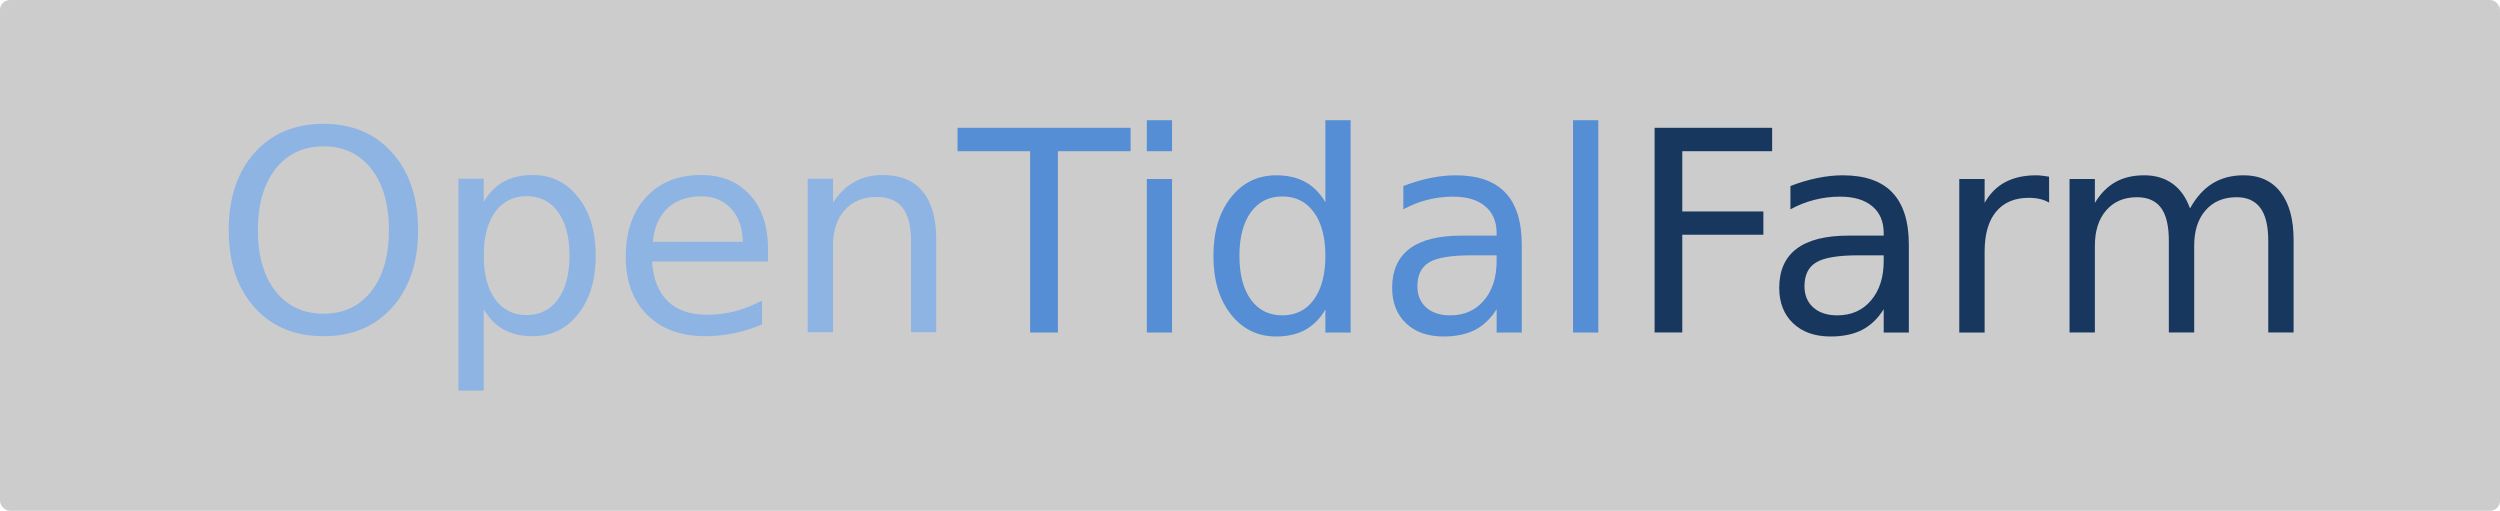 <?xml version="1.0" encoding="UTF-8" standalone="no"?>
<!-- Created with Inkscape (http://www.inkscape.org/) -->

<svg
   xmlns:dc="http://purl.org/dc/elements/1.1/"
   xmlns:cc="http://creativecommons.org/ns#"
   xmlns:rdf="http://www.w3.org/1999/02/22-rdf-syntax-ns#"
   xmlns:svg="http://www.w3.org/2000/svg"
   xmlns="http://www.w3.org/2000/svg"
   xmlns:sodipodi="http://sodipodi.sourceforge.net/DTD/sodipodi-0.dtd"
   xmlns:inkscape="http://www.inkscape.org/namespaces/inkscape"
   id="svg2"
   version="1.1"
   inkscape:version="0.48.4 r9939"
   width="501.009"
   height="102.361"
   xml:space="preserve"
   sodipodi:docname="opentidalfarm_logo.eps"><defs
     id="defs6"><clipPath
       clipPathUnits="userSpaceOnUse"
       id="clipPath18"><path
         d="m 0,3.09 3310,0 0,440 -3310,0 0,-440 z"
         id="path20"
         inkscape:connector-curvature="0" /></clipPath></defs><sodipodi:namedview
     pagecolor="#ffffff"
     bordercolor="#666666"
     borderopacity="1"
     objecttolerance="10"
     gridtolerance="10"
     guidetolerance="10"
     inkscape:pageopacity="0"
     inkscape:pageshadow="2"
     inkscape:window-width="1916"
     inkscape:window-height="1161"
     id="namedview4"
     showgrid="false"
     fit-margin-top="0"
     fit-margin-left="0"
     fit-margin-right="0"
     fit-margin-bottom="0"
     inkscape:zoom="2.6865785"
     inkscape:cx="261.28493"
     inkscape:cy="26.786594"
     inkscape:window-x="1920"
     inkscape:window-y="18"
     inkscape:window-maximized="0"
     inkscape:current-layer="g10" /><g
     id="g10"
     inkscape:groupmode="layer"
     inkscape:label="ink_ext_XXXXXX"
     transform="matrix(1.25,0,0,-1.25,-0.372,101.244)"><rect
       style="fill:#cccccc;fill-opacity:1;stroke:#000000;stroke-width:0;stroke-miterlimit:4;stroke-opacity:1;stroke-dasharray:none"
       id="rect3005"
       width="501.009"
       height="102.361"
       x="0.372"
       y="-1.244"
       transform="matrix(0.8,0,0,-0.8,0,80)"
       rx="2" /><g
       id="g12"
       transform="matrix(0.1,0,0,0.1,36.951,17.418)"><g
         id="g14"><g
           id="g16"
           clip-path="url(#clipPath18)"><path
             d="m 2286.17,430.828 188.44,0 0,-37.5 -144.06,0 0,-96.566 130,0 0,-37.34 -130,0 0,-156.723 -44.38,0 0,328.129 z m 326.99,-204.379 c -32.61,0 -55.23,-3.75 -67.81,-11.25 -12.62,-7.5 -18.9,-20.269 -18.9,-38.277 0,-14.301 4.68,-25.621 14.06,-34.063 9.45,-8.437 22.34,-12.66 38.59,-12.66 22.38,0 40.35,7.891 53.91,23.75 13.63,15.942 20.47,37.071 20.47,63.442 l 0,9.058 -40.32,0 z m 80.63,16.723 0,-140.473 -40.31,0 0,37.352 c -9.3,-14.93 -20.78,-25.942 -34.53,-33.129 -13.75,-7.07 -30.63,-10.621 -50.63,-10.621 -25.23,0 -45.27,7.07 -60.16,21.25 -14.8,14.14 -22.18,33.039 -22.18,56.711 0,27.699 9.25,48.597 27.81,62.66 18.51,14.058 46.17,21.09 82.97,21.09 l 56.72,0 0,4.066 c 0,18.512 -6.18,32.891 -18.44,43.121 -12.19,10.199 -29.38,15.313 -51.56,15.313 -14.07,0 -27.78,-1.711 -41.1,-5.153 -13.36,-3.359 -26.17,-8.398 -38.43,-15.16 l 0,37.352 c 14.76,5.699 29.14,10 43.12,12.808 13.95,2.891 27.5,4.371 40.63,4.371 35.62,0 62.18,-9.218 79.68,-27.652 17.58,-18.437 26.41,-46.406 26.41,-83.906 z m 224.92,67.808 c -4.61,2.579 -9.53,4.532 -14.84,5.782 -5.32,1.25 -11.21,1.879 -17.66,1.879 -22.81,0 -40.39,-7.461 -52.66,-22.34 -12.18,-14.813 -18.28,-36.102 -18.28,-63.91 l 0,-129.692 -40.62,0 0,246.102 40.62,0 0,-38.289 c 8.44,15 19.46,26.097 33.13,33.289 13.63,7.258 30.19,10.929 49.69,10.929 2.81,0 5.86,-0.23 9.21,-0.621 3.32,-0.308 7.08,-0.859 11.25,-1.558 l 0.16,-41.571 z m 225.82,-9.371 c 10.08,18.121 22.19,31.481 36.25,40.153 14.06,8.636 30.63,12.968 49.69,12.968 25.62,0 45.35,-9.019 59.22,-27.031 13.94,-17.929 20.93,-43.398 20.93,-76.398 l 0,-148.602 -40.62,0 0,147.192 c 0,23.629 -4.22,41.129 -12.66,52.5 -8.36,11.437 -21.05,17.187 -38.12,17.187 -20.94,0 -37.5,-7 -49.69,-20.937 -12.19,-13.871 -18.28,-32.813 -18.28,-56.879 l 0,-139.063 -40.63,0 0,147.192 c 0,23.75 -4.17,41.289 -12.5,52.66 -8.35,11.32 -21.24,17.027 -38.74,17.027 -20.63,0 -37.04,-7.027 -49.22,-21.098 -12.11,-13.98 -18.13,-32.89 -18.13,-56.718 l 0,-139.063 -40.62,0 0,246.102 40.62,0 0,-38.289 c 9.14,15.078 20.2,26.25 33.13,33.437 12.89,7.192 28.2,10.781 45.93,10.781 17.89,0 33.13,-4.531 45.63,-13.589 12.5,-9.063 21.76,-22.27 27.81,-39.532 z"
             style="fill:#17375e;fill-opacity:1;fill-rule:nonzero;stroke:none"
             id="path22"
             inkscape:connector-curvature="0" /><path
             d="m 152.191,401.141 c -32.312,0 -57.929,-12.032 -76.882,-36.09 -18.98,-23.992 -28.43,-56.68 -28.43,-98.129 0,-41.371 9.449,-74.063 28.43,-98.121 18.953,-23.992 44.57,-35.942 76.882,-35.942 32.188,0 57.688,11.95 76.559,35.942 18.828,24.058 28.281,56.75 28.281,98.121 0,41.449 -9.453,74.137 -28.281,98.129 -18.871,24.058 -44.371,36.09 -76.559,36.09 z m 0,36.089 c 45.93,0 82.649,-15.468 110.149,-46.402 27.582,-30.859 41.41,-72.148 41.41,-123.906 0,-51.801 -13.828,-93.094 -41.41,-123.91 C 234.84,112.16 198.121,96.762 152.191,96.762 106.02,96.762 69.141,112.121 41.559,142.859 13.949,173.68 0.16,215.051 0.16,266.922 c 0,51.758 13.789,93.047 41.398,123.906 27.582,30.934 64.461,46.402 110.632,46.402 z m 256.829,-297.179 0,-130.473 -40.622,0 0,339.684 40.622,0 0,-37.34 c 8.441,14.687 19.101,25.547 32.031,32.656 13.008,7.07 28.519,10.621 46.57,10.621 29.879,0 54.141,-11.871 72.809,-35.621 18.75,-23.75 28.121,-54.957 28.121,-93.598 0,-38.671 -9.371,-69.839 -28.121,-93.589 -18.668,-23.75 -42.93,-35.629 -72.809,-35.629 -18.051,0 -33.562,3.558 -46.57,10.629 -12.93,7.187 -23.59,18.05 -32.031,32.66 z m 137.5,85.929 c 0,29.77 -6.168,53.129 -18.43,70 -12.192,16.879 -28.988,25.321 -50.32,25.321 -21.36,0 -38.2,-8.442 -50.469,-25.321 -12.18,-16.871 -18.281,-40.23 -18.281,-70 0,-29.679 6.101,-53.039 18.281,-70 12.269,-16.871 29.109,-25.308 50.469,-25.308 21.332,0 38.128,8.437 50.32,25.308 12.262,16.961 18.43,40.321 18.43,70 z m 318.281,10.321 0,-19.692 -185.93,0 c 1.75,-27.929 10.149,-49.179 25.149,-63.75 15,-14.488 35.859,-21.718 62.66,-21.718 15.511,0 30.55,1.871 45.16,5.621 14.57,3.828 29.058,9.566 43.43,17.187 l 0,-38.277 c -14.489,-6.172 -29.372,-10.863 -44.68,-14.063 -15.238,-3.199 -30.629,-4.847 -46.25,-4.847 -39.301,0 -70.391,11.41 -93.289,34.218 -22.93,22.891 -34.371,53.829 -34.371,92.821 0,40.308 10.859,72.258 32.66,95.929 21.75,23.641 51.09,35.469 87.961,35.469 33.129,0 59.301,-10.699 78.597,-32.027 19.262,-21.25 28.903,-50.231 28.903,-86.871 z m -40.461,11.871 c -0.32,22.066 -6.531,39.726 -18.602,52.969 -12.109,13.199 -28.078,19.839 -47.968,19.839 -22.61,0 -40.7,-6.402 -54.219,-19.218 -13.551,-12.731 -21.36,-30.621 -23.43,-53.75 l 144.219,0.16 z m 310.15,3.59 0,-148.59 -40.47,0 0,147.187 c 0,23.321 -4.53,40.782 -13.59,52.34 -9.06,11.563 -22.73,17.352 -40.94,17.352 -21.79,0 -38.98,-7 -51.56,-20.942 -12.621,-13.871 -18.91,-32.808 -18.91,-56.879 l 0,-139.058 -40.622,0 0,246.09 40.622,0 0,-38.282 c 9.691,14.77 21.019,25.821 34.07,33.129 13.12,7.379 28.28,11.09 45.46,11.09 28.21,0 49.57,-8.75 64.07,-26.25 14.57,-17.5 21.87,-43.238 21.87,-77.187 z"
             style="fill:#8eb4e3;fill-opacity:1;fill-rule:nonzero;stroke:none"
             id="path24"
             inkscape:connector-curvature="0" /><path
             d="m 1168.59,430.828 277.5,0 0,-37.5 -116.56,0 0,-290.629 -44.53,0 0,290.629 -116.41,0 0,37.5 z m 303.48,-82.027 40.47,0 0,-246.102 -40.47,0 0,246.102 z m 0,95.777 40.47,0 0,-51.25 -40.47,0 0,51.25 z m 286.29,-133.129 0,133.129 40.47,0 0,-341.879 -40.47,0 0,36.879 c -8.56,-14.609 -19.34,-25.469 -32.34,-32.656 -12.93,-7.07 -28.44,-10.621 -46.57,-10.621 -29.68,0 -53.9,11.871 -72.65,35.621 -18.68,23.75 -27.97,54.918 -27.97,93.59 0,38.636 9.29,69.847 27.97,93.597 18.75,23.75 42.97,35.621 72.65,35.621 18.13,0 33.64,-3.55 46.57,-10.621 13,-7.109 23.78,-17.968 32.34,-32.66 z m -137.81,-85.937 c 0,-29.684 6.09,-53.043 18.28,-70 12.26,-16.871 29.1,-25.313 50.47,-25.313 21.44,0 38.32,8.442 50.62,25.313 12.27,16.957 18.44,40.316 18.44,70 0,29.769 -6.17,53.129 -18.44,70 -12.3,16.879 -29.18,25.316 -50.62,25.316 -21.37,0 -38.21,-8.437 -50.47,-25.316 -12.19,-16.871 -18.28,-40.231 -18.28,-70 z m 372.03,0.937 c -32.62,0 -55.24,-3.75 -67.81,-11.25 -12.62,-7.5 -18.91,-20.269 -18.91,-38.277 0,-14.301 4.69,-25.621 14.06,-34.063 9.46,-8.437 22.35,-12.66 38.6,-12.66 22.38,0 40.35,7.891 53.9,23.75 13.63,15.942 20.47,37.071 20.47,63.442 l 0,9.058 -40.31,0 z m 80.62,16.723 0,-140.473 -40.31,0 0,37.352 c -9.3,-14.93 -20.78,-25.942 -34.53,-33.129 -13.75,-7.07 -30.63,-10.621 -50.63,-10.621 -25.23,0 -45.27,7.07 -60.15,21.25 -14.81,14.14 -22.19,33.039 -22.19,56.711 0,27.699 9.26,48.597 27.81,62.66 18.52,14.058 46.18,21.09 82.97,21.09 l 56.72,0 0,4.066 c 0,18.512 -6.17,32.891 -18.44,43.121 -12.18,10.199 -29.37,15.313 -51.56,15.313 -14.06,0 -27.77,-1.711 -41.09,-5.153 -13.36,-3.359 -26.18,-8.398 -38.44,-15.16 l 0,37.352 c 14.76,5.699 29.14,10 43.12,12.808 13.95,2.891 27.5,4.371 40.63,4.371 35.62,0 62.19,-9.218 79.69,-27.652 17.58,-18.437 26.4,-46.406 26.4,-83.906 z m 82.23,201.406 40.47,0 0,-341.879 -40.47,0 0,341.879 z"
             style="fill:#558ed5;fill-opacity:1;fill-rule:nonzero;stroke:none"
             id="path26"
             inkscape:connector-curvature="0" /></g></g></g></g></svg>